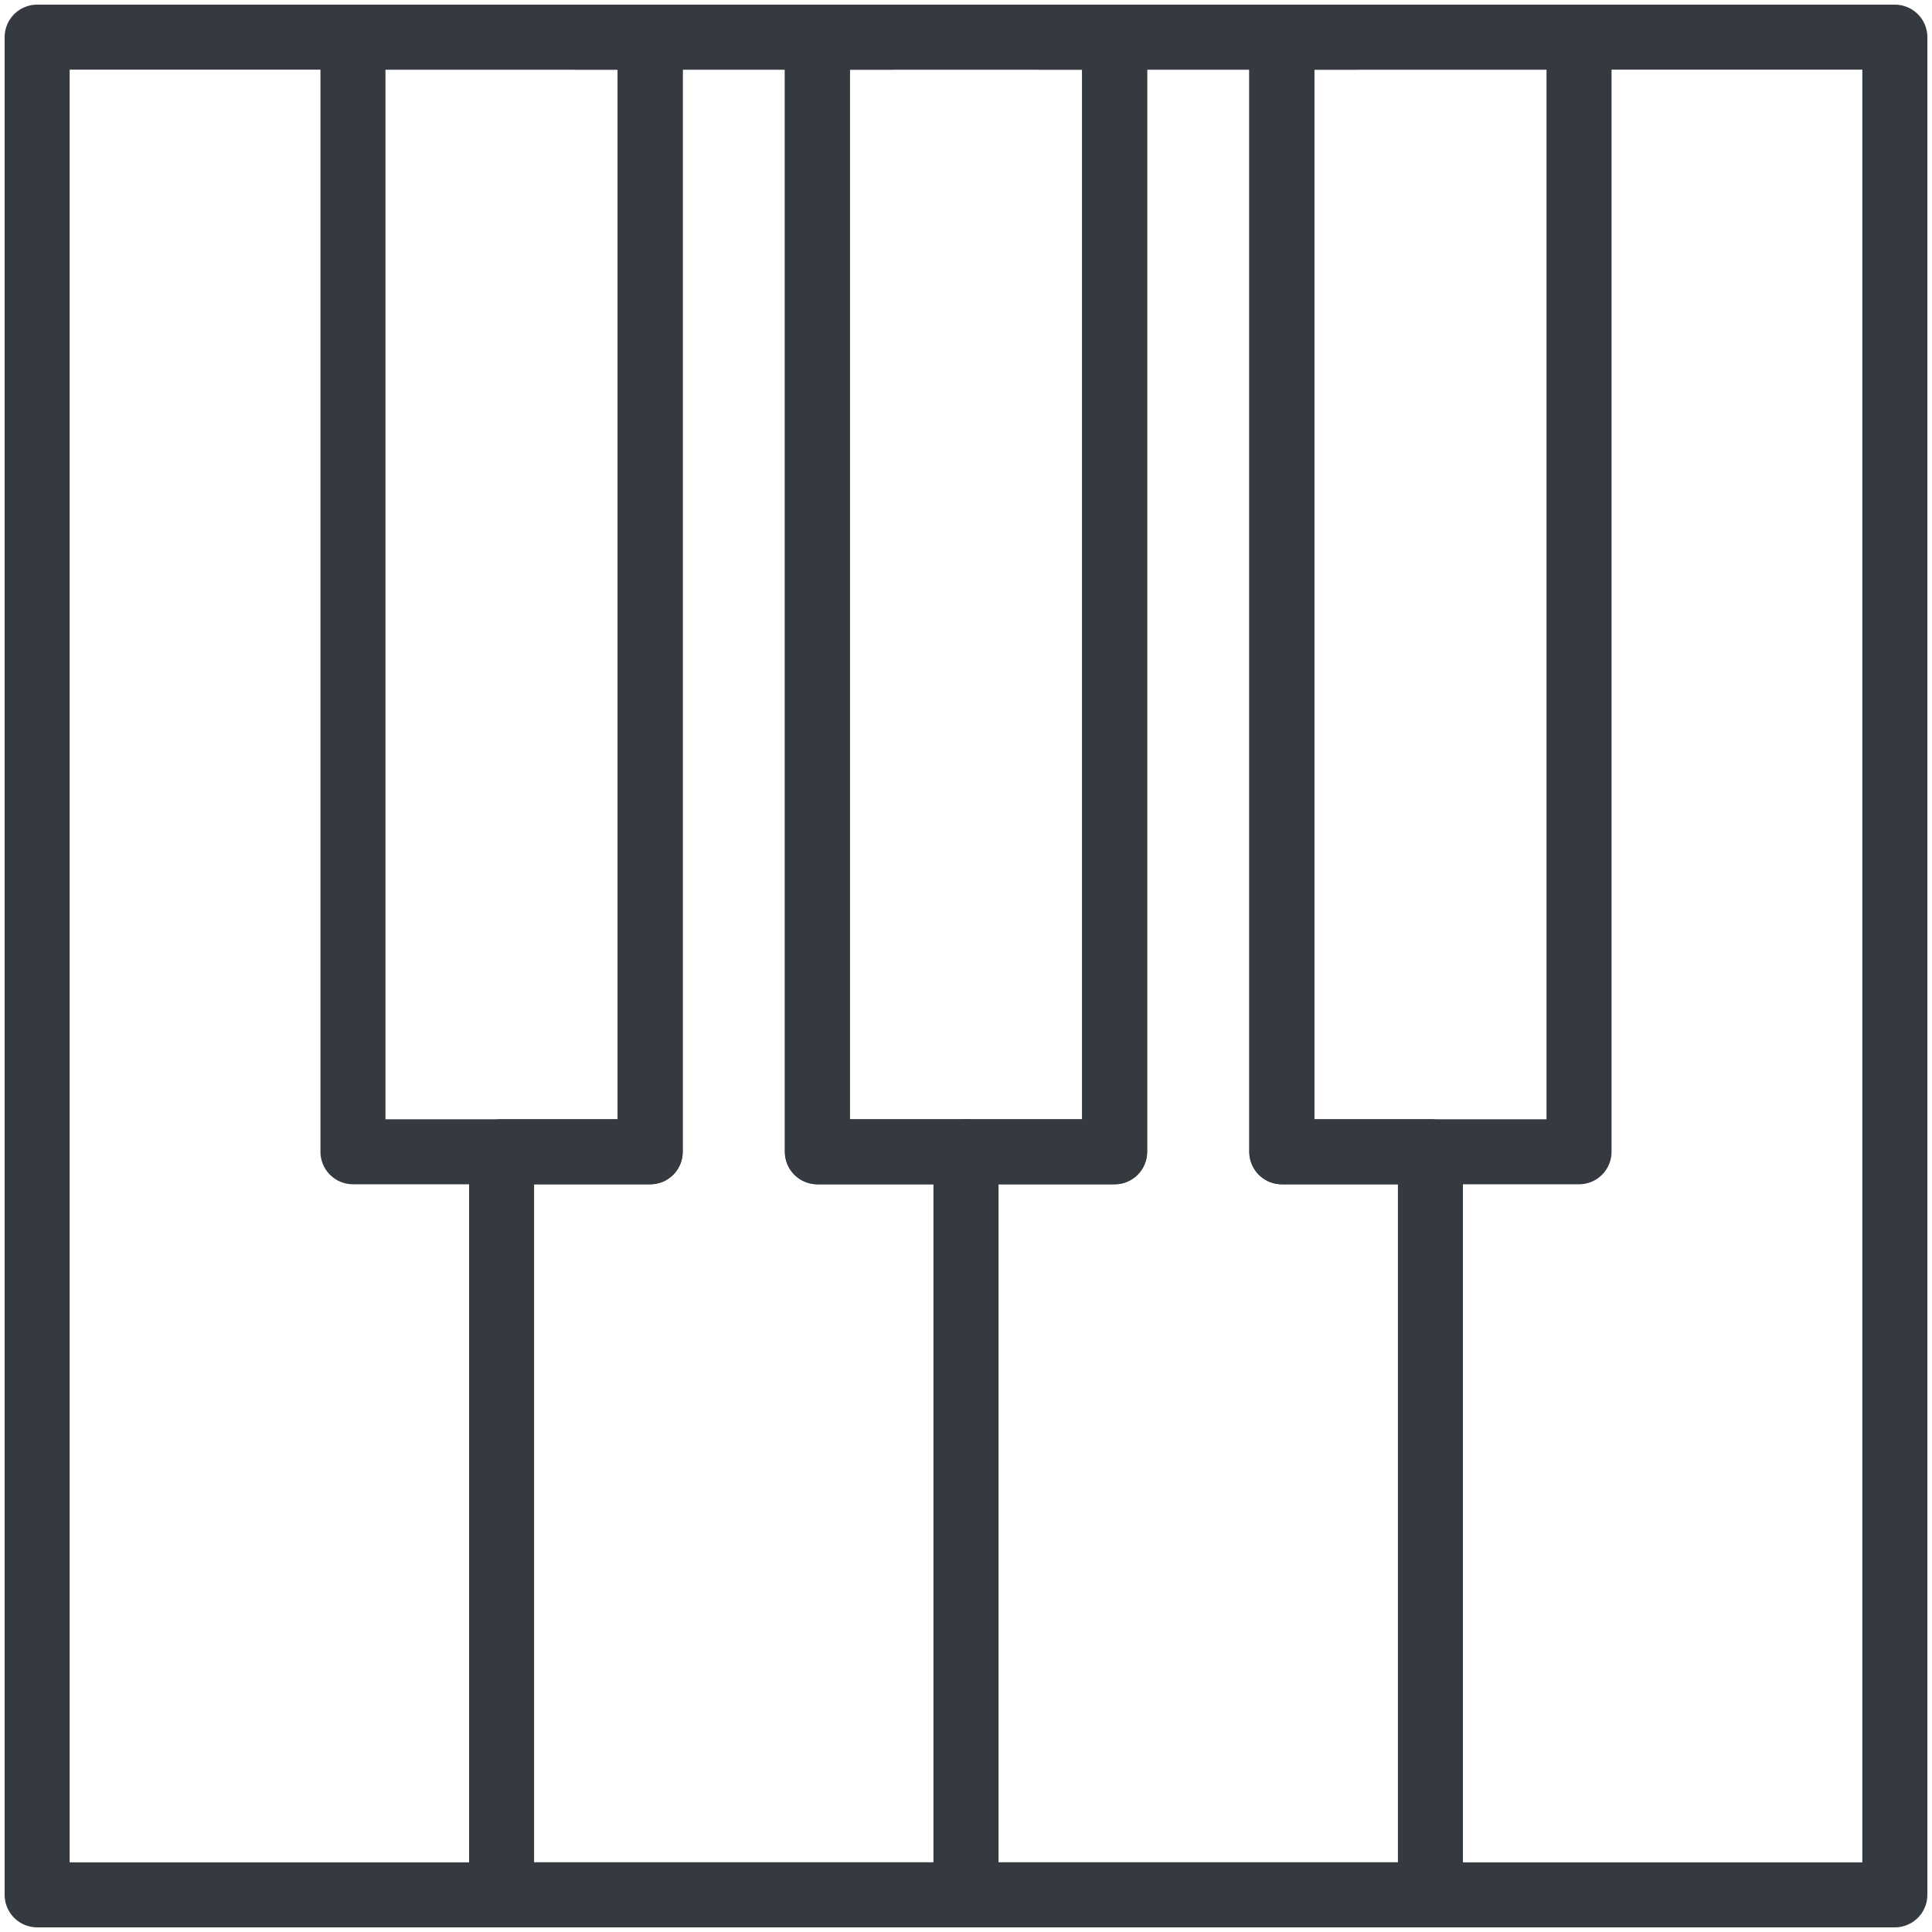<?xml version="1.0" encoding="UTF-8"?>
<svg width="104px" height="104px" viewBox="0 0 104 104" version="1.1" xmlns="http://www.w3.org/2000/svg" xmlns:xlink="http://www.w3.org/1999/xlink">
    <!-- Generator: Sketch 47 (45396) - http://www.bohemiancoding.com/sketch -->
    <title>multimedia-15</title>
    <desc>Created with Sketch.</desc>
    <defs></defs>
    <g id="ALL" stroke="none" stroke-width="1" fill="none" fill-rule="evenodd" stroke-linecap="round" fill-opacity="0" stroke-linejoin="round">
        <g id="Primary" transform="translate(-3397, -3214)" stroke="#343A40" stroke-width="3.5" fill="#DBECFF">
            <g id="multimedia-15" transform="translate(3399, 3216)">
                <rect id="Layer-1" x="0" y="0" width="100" height="100"></rect>
                <polygon id="Layer-2" points="46 0 29 0 33 0 33 60 25 60 25 100 50 100 50 60 42 60 42 0"></polygon>
                <polygon id="Layer-3" points="71 0 54 0 58 0 58 60 50 60 50 100 75 100 75 60 67 60 67 0"></polygon>
                <rect id="Layer-4" x="17" y="0" width="16" height="60"></rect>
                <rect id="Layer-5" x="42" y="0" width="16" height="60"></rect>
                <rect id="Layer-6" x="67" y="0" width="16" height="60"></rect>
            </g>
        </g>
    </g>
</svg>